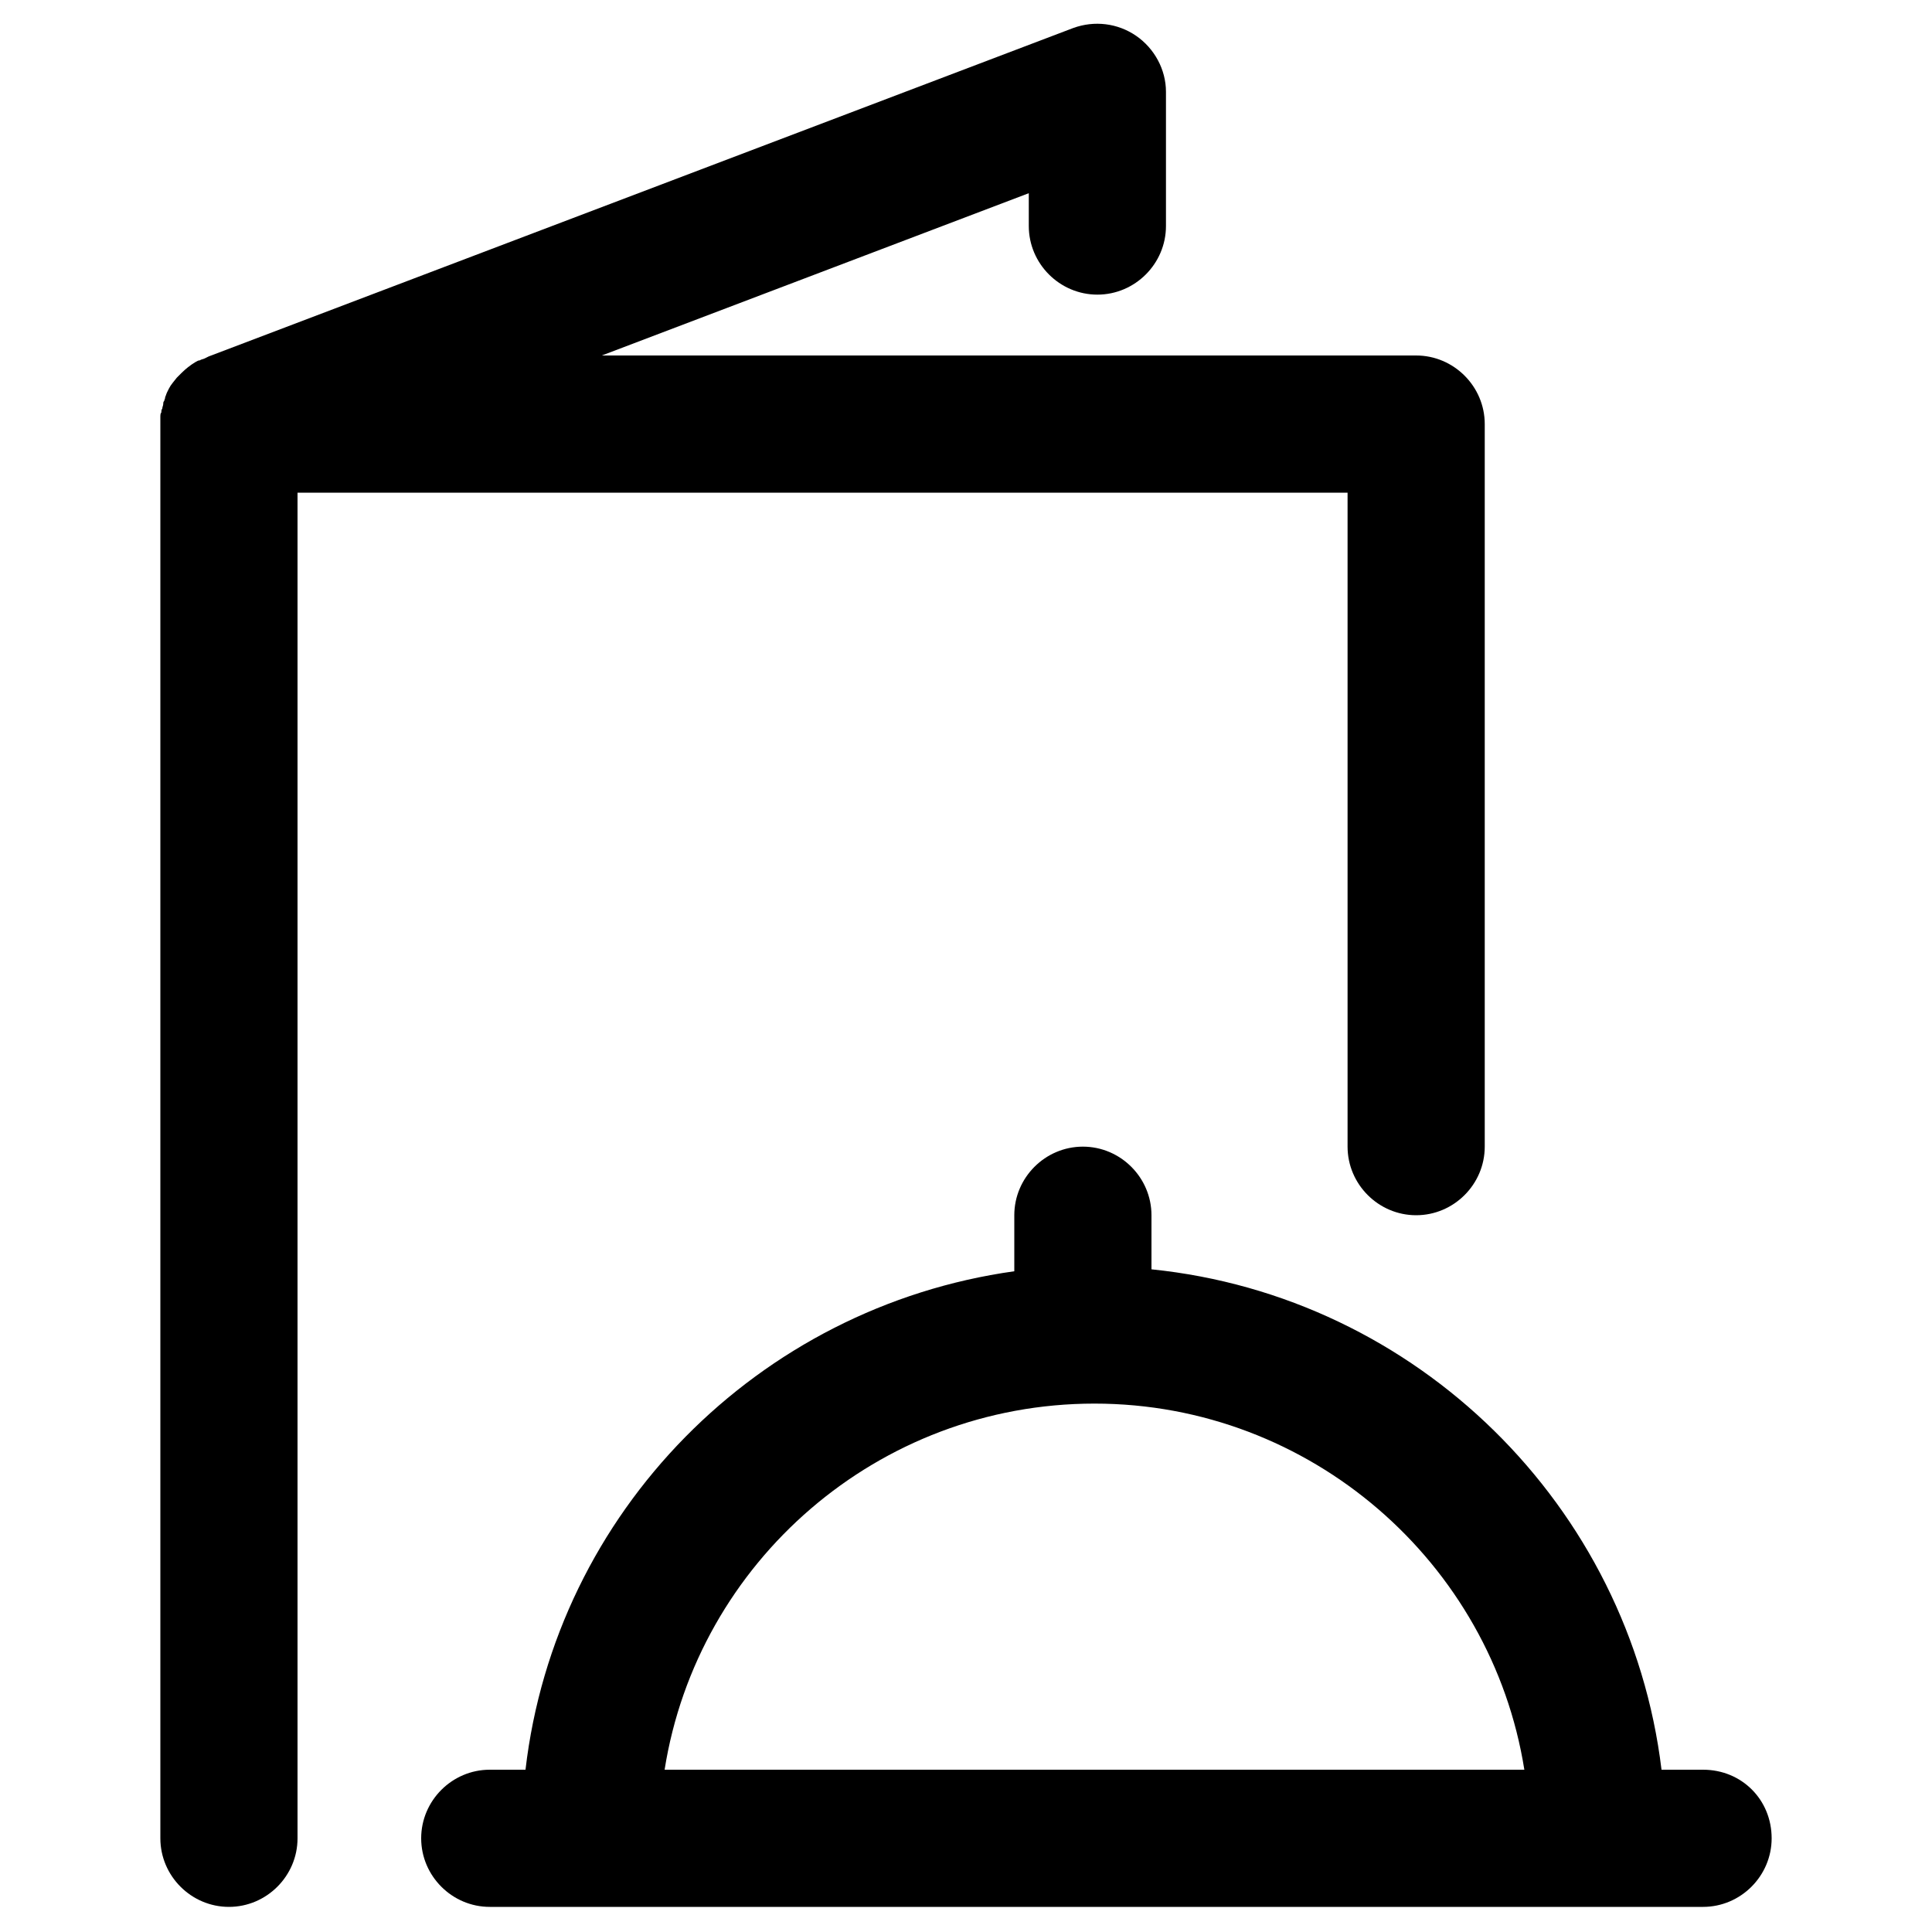 <?xml version="1.0" encoding="utf-8"?>
<!-- Generator: Adobe Illustrator 21.0.0, SVG Export Plug-In . SVG Version: 6.00 Build 0)  -->
<svg version="1.1" id="Layer_1" xmlns="http://www.w3.org/2000/svg" xmlns:xlink="http://www.w3.org/1999/xlink" x="0px" y="0px"
	 width="200px" height="200px" viewBox="0 0 200 200" style="enable-background:new 0 0 200 200;" xml:space="preserve">
<g>
	<path d="M176.3,183.2h-4.3c-3.3-27.3-25.3-49-52.8-51.8v-5.6c0-3.9-3.2-7.1-7.1-7.1s-7.1,3.2-7.1,7.1v5.8
		c-26.5,3.7-47.5,24.9-50.6,51.6h-3.7c-3.9,0-7.1,3.2-7.1,7.1c0,3.9,3.2,7.1,7.1,7.1h125.6c3.9,0,7.1-3.2,7.1-7.1
		C183.4,186.3,180.3,183.2,176.3,183.2z M68.8,183.2c3.4-21.5,22.1-37.9,44.5-37.9c22.4,0,41.1,16.5,44.5,37.9H68.8z"/>
</g>
<g>
	<path d="M153.7,43.9v74.8c0,3.9-3.2,7.1-7.1,7.1s-7.1-3.2-7.1-7.1V51H30.8v139.3c0,3.9-3.2,7.1-7.1,7.1c-3.9,0-7.1-3.2-7.1-7.1
		V43.9c0-0.2,0-0.5,0-0.7c0,0,0-0.1,0-0.1c0-0.1,0-0.3,0.1-0.4c0-0.1,0-0.3,0.1-0.4c0-0.2,0.1-0.3,0.1-0.5c0-0.1,0-0.2,0.1-0.3
		c0-0.1,0.1-0.2,0.1-0.4c0.1-0.2,0.1-0.3,0.2-0.5l0.2-0.4c0.2-0.4,0.5-0.7,0.8-1.1c0.1-0.1,0.2-0.2,0.3-0.3c0.1-0.1,0.1-0.1,0.2-0.2
		c0.4-0.4,0.9-0.8,1.4-1.1c0.2-0.1,0.3-0.2,0.5-0.2c0,0,0,0,0,0c0.1-0.1,0.3-0.1,0.5-0.2c0,0,0,0,0,0l0.4-0.2l89.5-34
		c2.2-0.8,4.6-0.5,6.5,0.8c1.9,1.3,3.1,3.5,3.1,5.8v13.9c0,3.9-3.2,7.1-7.1,7.1s-7.1-3.2-7.1-7.1V20L62.3,36.8h84.3
		C150.5,36.8,153.7,40,153.7,43.9z"/>
</g>
</svg>
